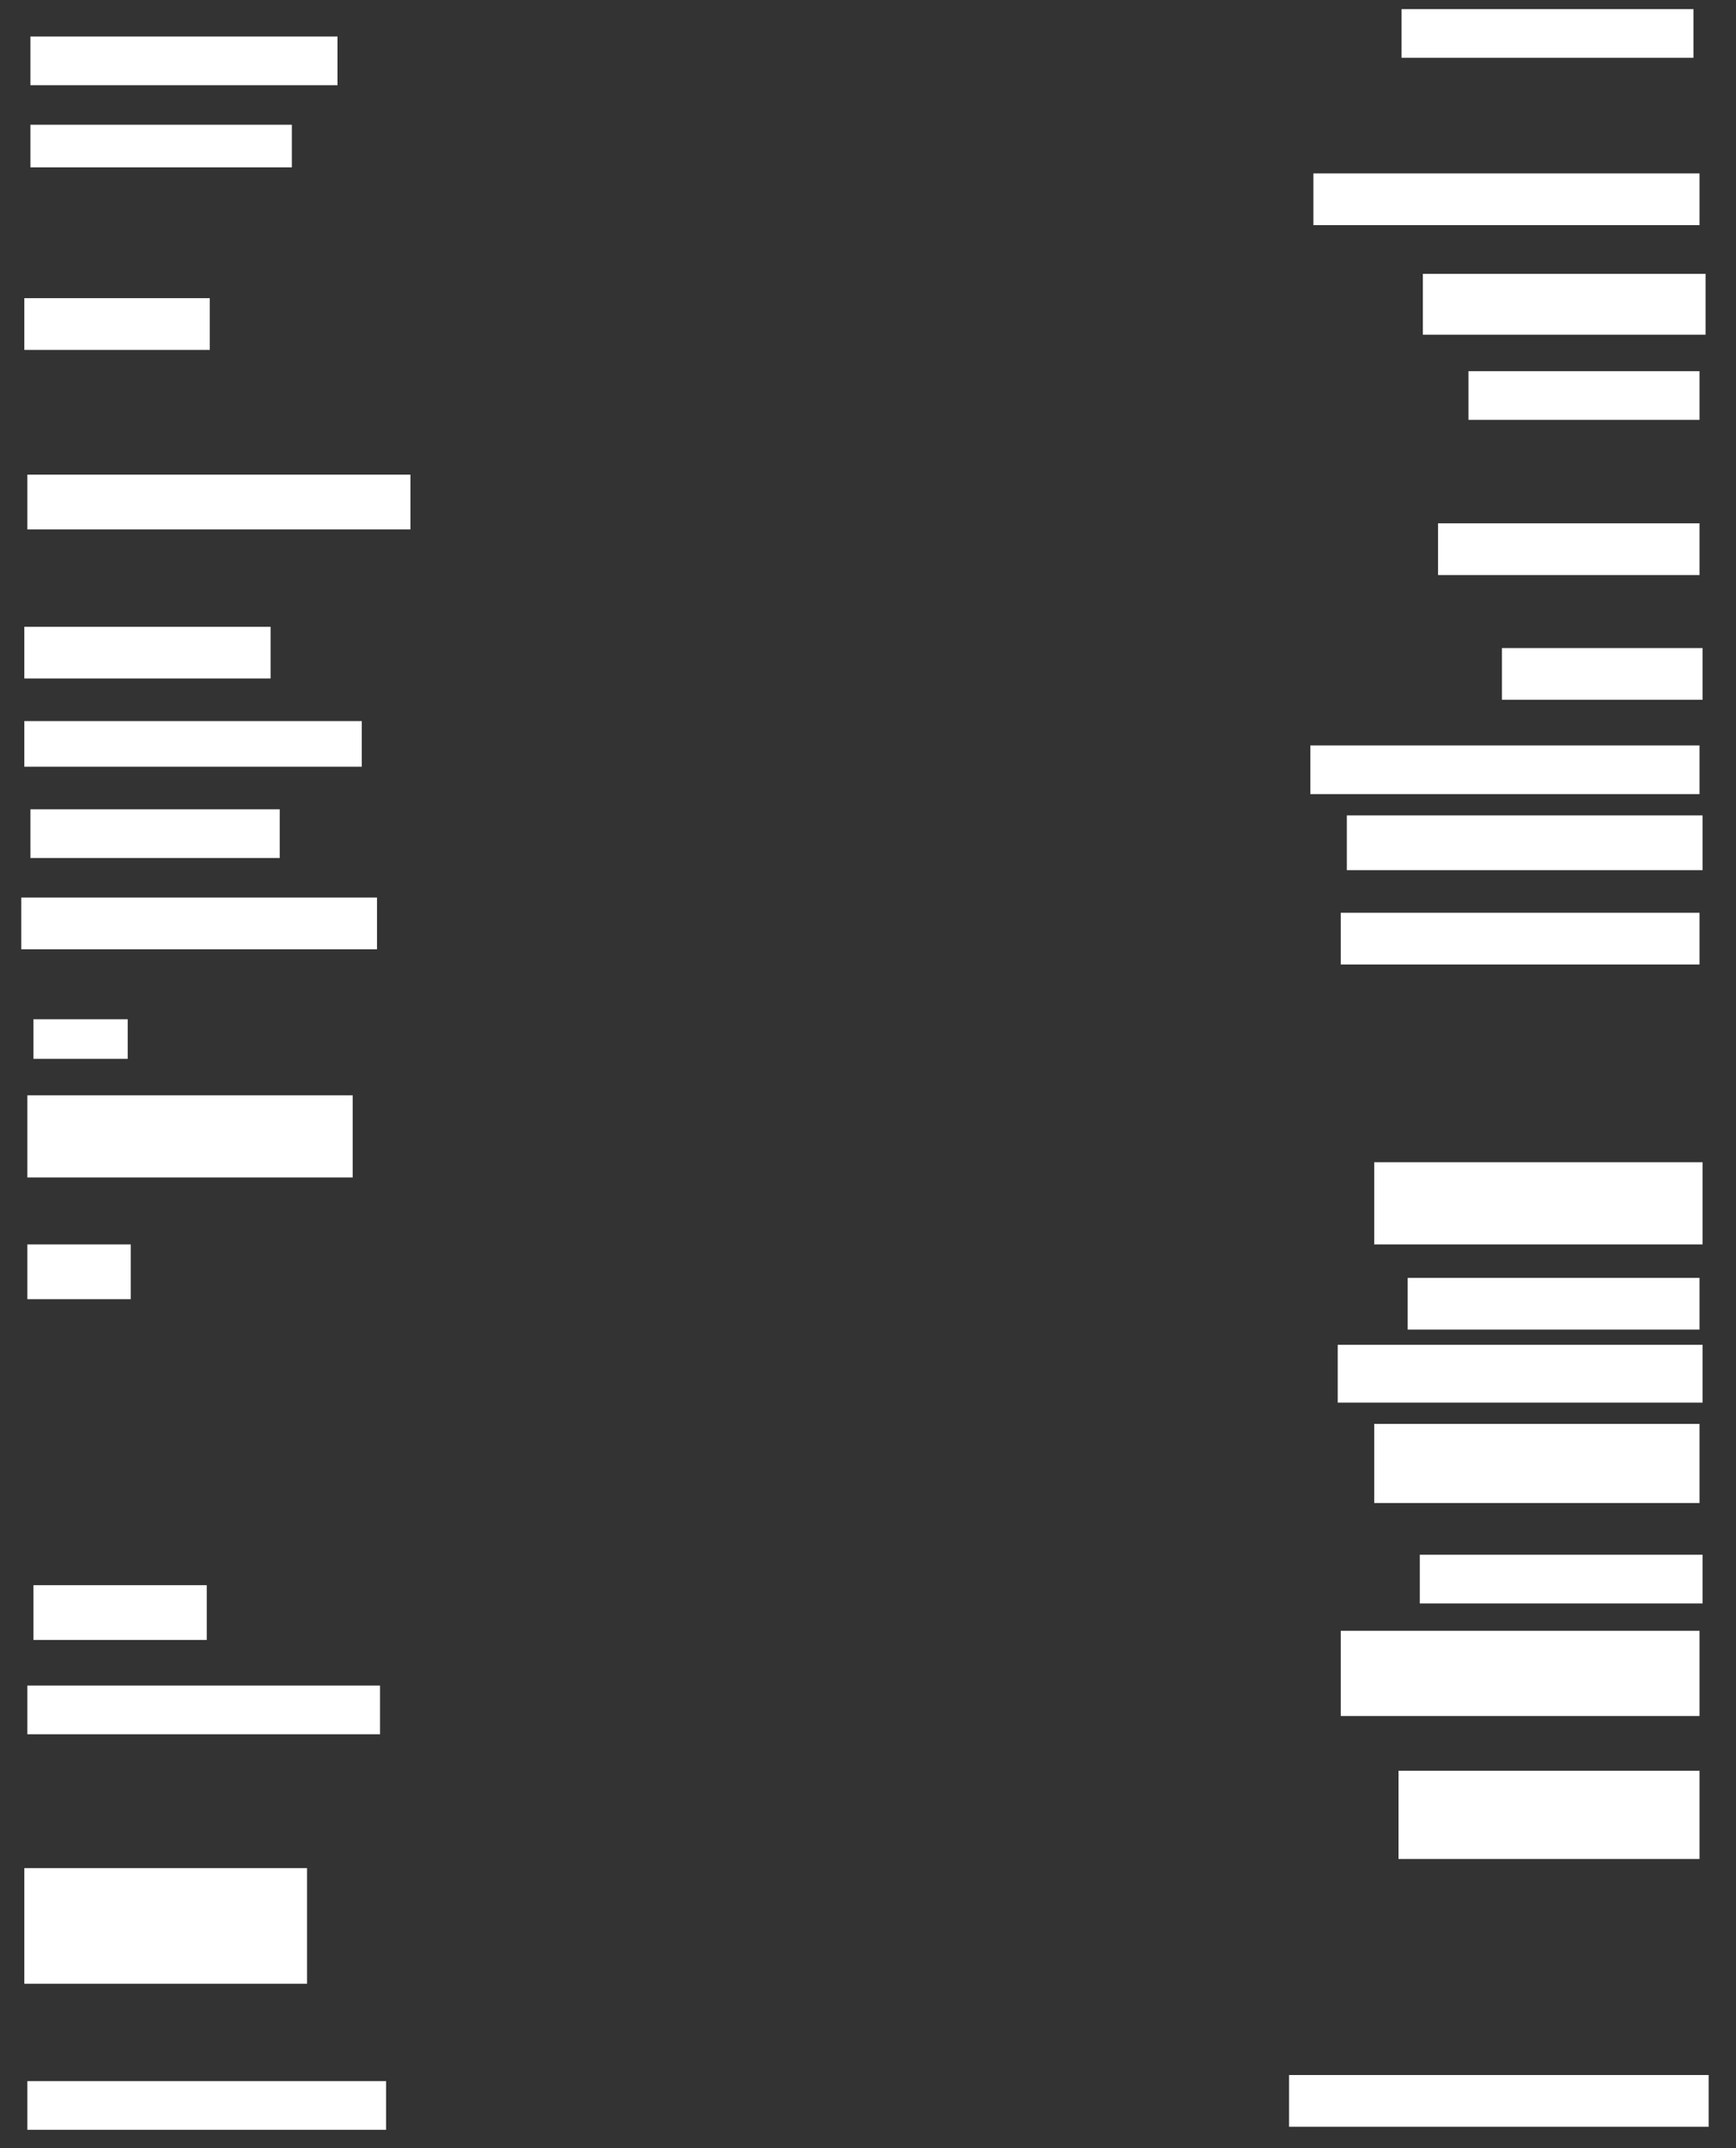 <ns0:svg xmlns:ns0="http://www.w3.org/2000/svg" height="706" width="571">
 <ns0:rect width="100%" height="100%" fill="#333333" stroke="none"/>
 <ns0:g>
  <ns0:title>Shapes</ns0:title>
  <ns0:rect fill="#FFFFFF" height="16" stroke-width="0" width="96" x="461" y="3" />
  <ns0:rect fill="#FFFFFF" height="16" stroke-width="0" width="101" x="10" y="12" />
  <ns0:rect fill="#FFFFFF" height="14" stroke-width="0" width="86" x="10" y="41" />
  <ns0:rect fill="#FFFFFF" height="17" stroke-width="0" width="127" x="432" y="57" />
  <ns0:rect fill="#FFFFFF" height="20" stroke-width="0" width="93" x="468" y="90" />
  <ns0:rect fill="#FFFFFF" height="17" stroke-width="0" width="61" x="8" y="98" />
  <ns0:rect fill="#FFFFFF" height="18" stroke-width="0" width="126" x="9" y="156" />
  <ns0:rect fill="#FFFFFF" height="16" stroke-width="0" width="76" x="483" y="122" />
  <ns0:rect fill="#FFFFFF" height="17" stroke-width="0" width="86" x="473" y="172" />
  <ns0:rect fill="#FFFFFF" height="17" stroke-width="0" width="81" x="8" y="206" />
  <ns0:rect fill="#FFFFFF" height="17" stroke-width="0" width="66" x="494" y="213" />
  <ns0:rect fill="#FFFFFF" height="16" stroke-width="0" width="128" x="431" y="245" />
  <ns0:rect fill="#FFFFFF" height="15" stroke-width="0" width="111" x="8" y="237" />
  <ns0:rect fill="#FFFFFF" height="16" stroke-width="0" width="82" x="10" y="266" />
  <ns0:rect fill="#FFFFFF" height="18" stroke-width="0" width="117" x="443" y="268" />
  <ns0:rect fill="#FFFFFF" height="17" stroke-width="0" width="118" x="441" y="300" />
  <ns0:rect fill="#FFFFFF" height="17" stroke-width="0" width="117" x="7" y="295" />
  <ns0:rect fill="#FFFFFF" height="13" stroke-width="0" width="31" x="11" y="335" />
  <ns0:rect fill="#FFFFFF" height="27" stroke-width="0" width="107" x="9" y="360" />
  <ns0:rect fill="#FFFFFF" height="27" stroke-width="0" width="108" x="452" y="382" />
  <ns0:rect fill="#FFFFFF" height="18" stroke-width="0" width="34" x="9" y="409" />
  <ns0:rect fill="#FFFFFF" height="17" stroke-width="0" width="96" x="463" y="420" />
  <ns0:rect fill="#FFFFFF" height="26" stroke-width="0" width="107" x="452" y="468" />
  <ns0:rect fill="#FFFFFF" height="18" stroke-width="0" width="57" x="11" y="521" />
  <ns0:rect fill="#FFFFFF" height="16" stroke-width="0" width="116" x="9" y="554" />
  <ns0:rect fill="#FFFFFF" height="38" stroke-width="0" width="93" x="8" y="614" />
  <ns0:rect fill="#FFFFFF" height="16" stroke-width="0" width="118" x="9" y="684" />
  <ns0:rect fill="#FFFFFF" height="19" stroke-width="0" width="120" x="440" y="442" />
  <ns0:rect fill="#FFFFFF" height="16" stroke-width="0" width="93" x="467" y="511" />
  <ns0:rect fill="#FFFFFF" height="28" stroke-width="0" width="118" x="441" y="536" />
  <ns0:rect fill="#FFFFFF" height="29" stroke-width="0" width="99" x="460" y="582" />
  <ns0:rect fill="#FFFFFF" height="17" stroke-width="0" width="138" x="424" y="682" />
 </ns0:g>
</ns0:svg>